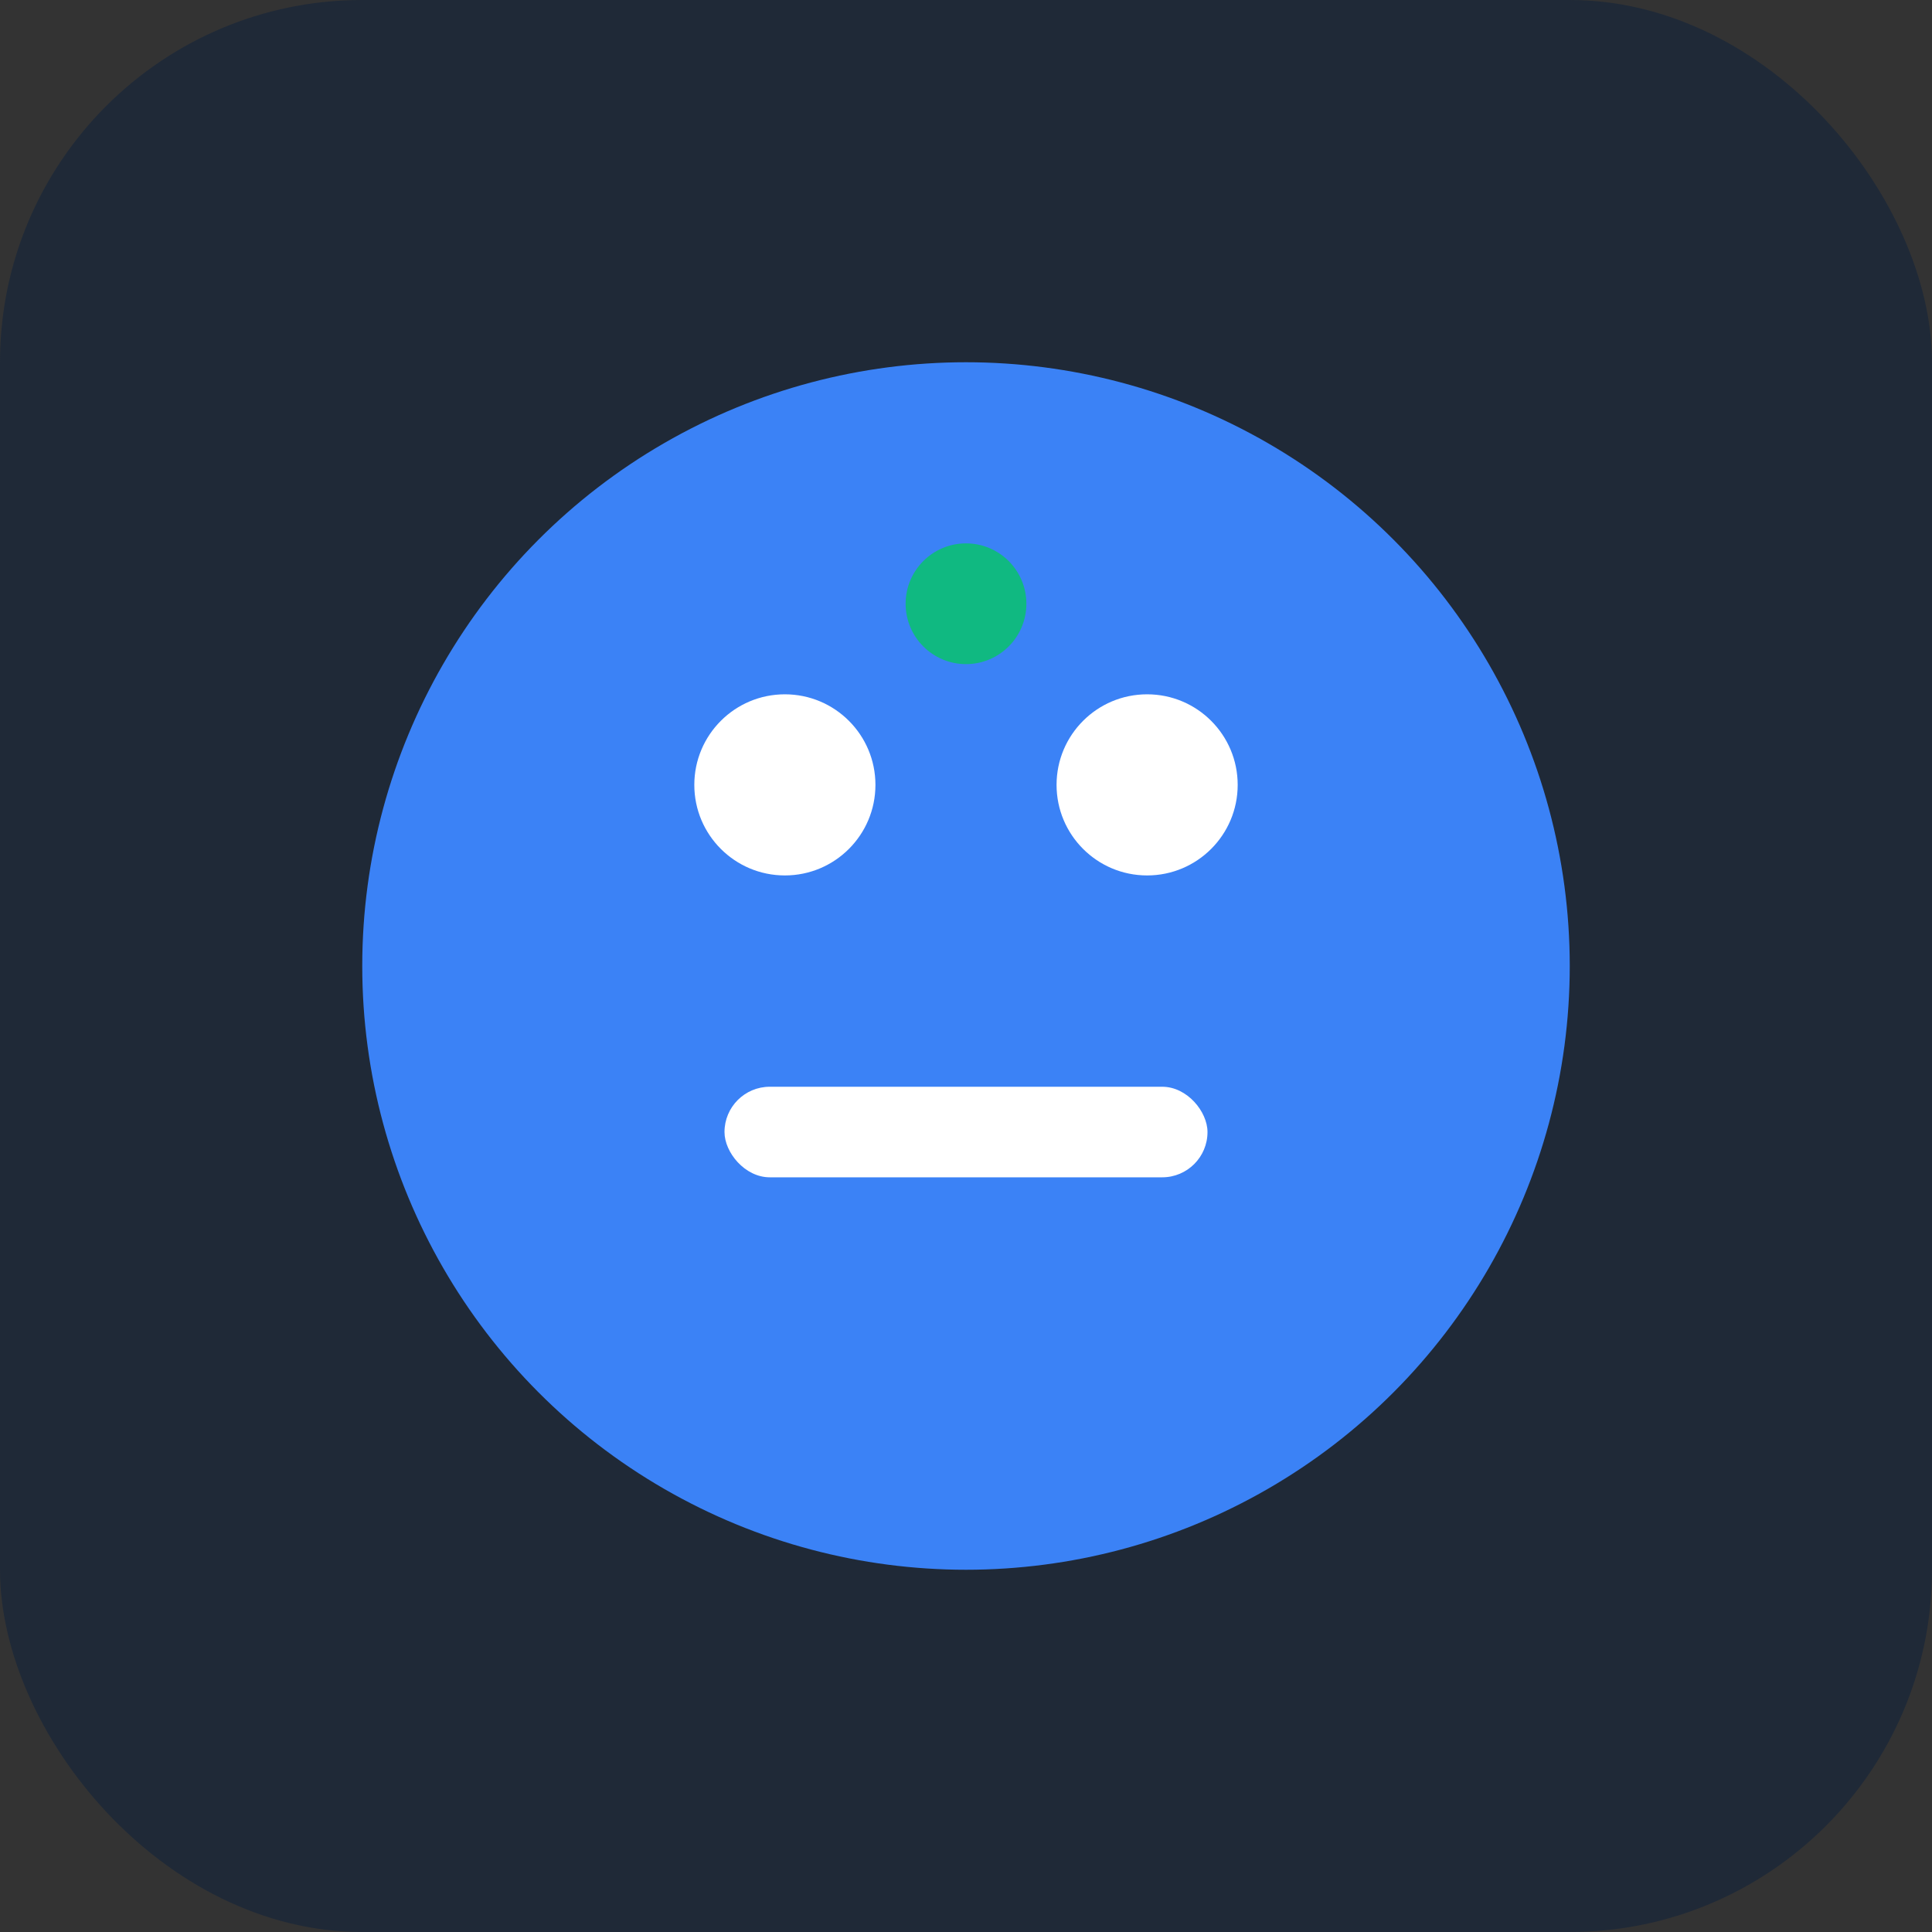 <svg xmlns="http://www.w3.org/2000/svg" viewBox="0 0 32 32" width="32" height="32">
  <rect x="0" y="0" width="32" height="32" fill="#333333" stroke="none"/>
  <rect width="32" height="32" rx="6" fill="#1F2937"/>
  <circle cx="16" cy="16" r="10" fill="#3B82F6"/>
  <circle cx="13" cy="13" r="1.5" fill="#FFFFFF"/>
  <circle cx="19" cy="13" r="1.5" fill="#FFFFFF"/>
  <rect x="12" y="18" width="8" height="1.5" rx="0.75" fill="#FFFFFF"/>
  <circle cx="16" cy="10" r="1" fill="#10B981"/>
</svg>